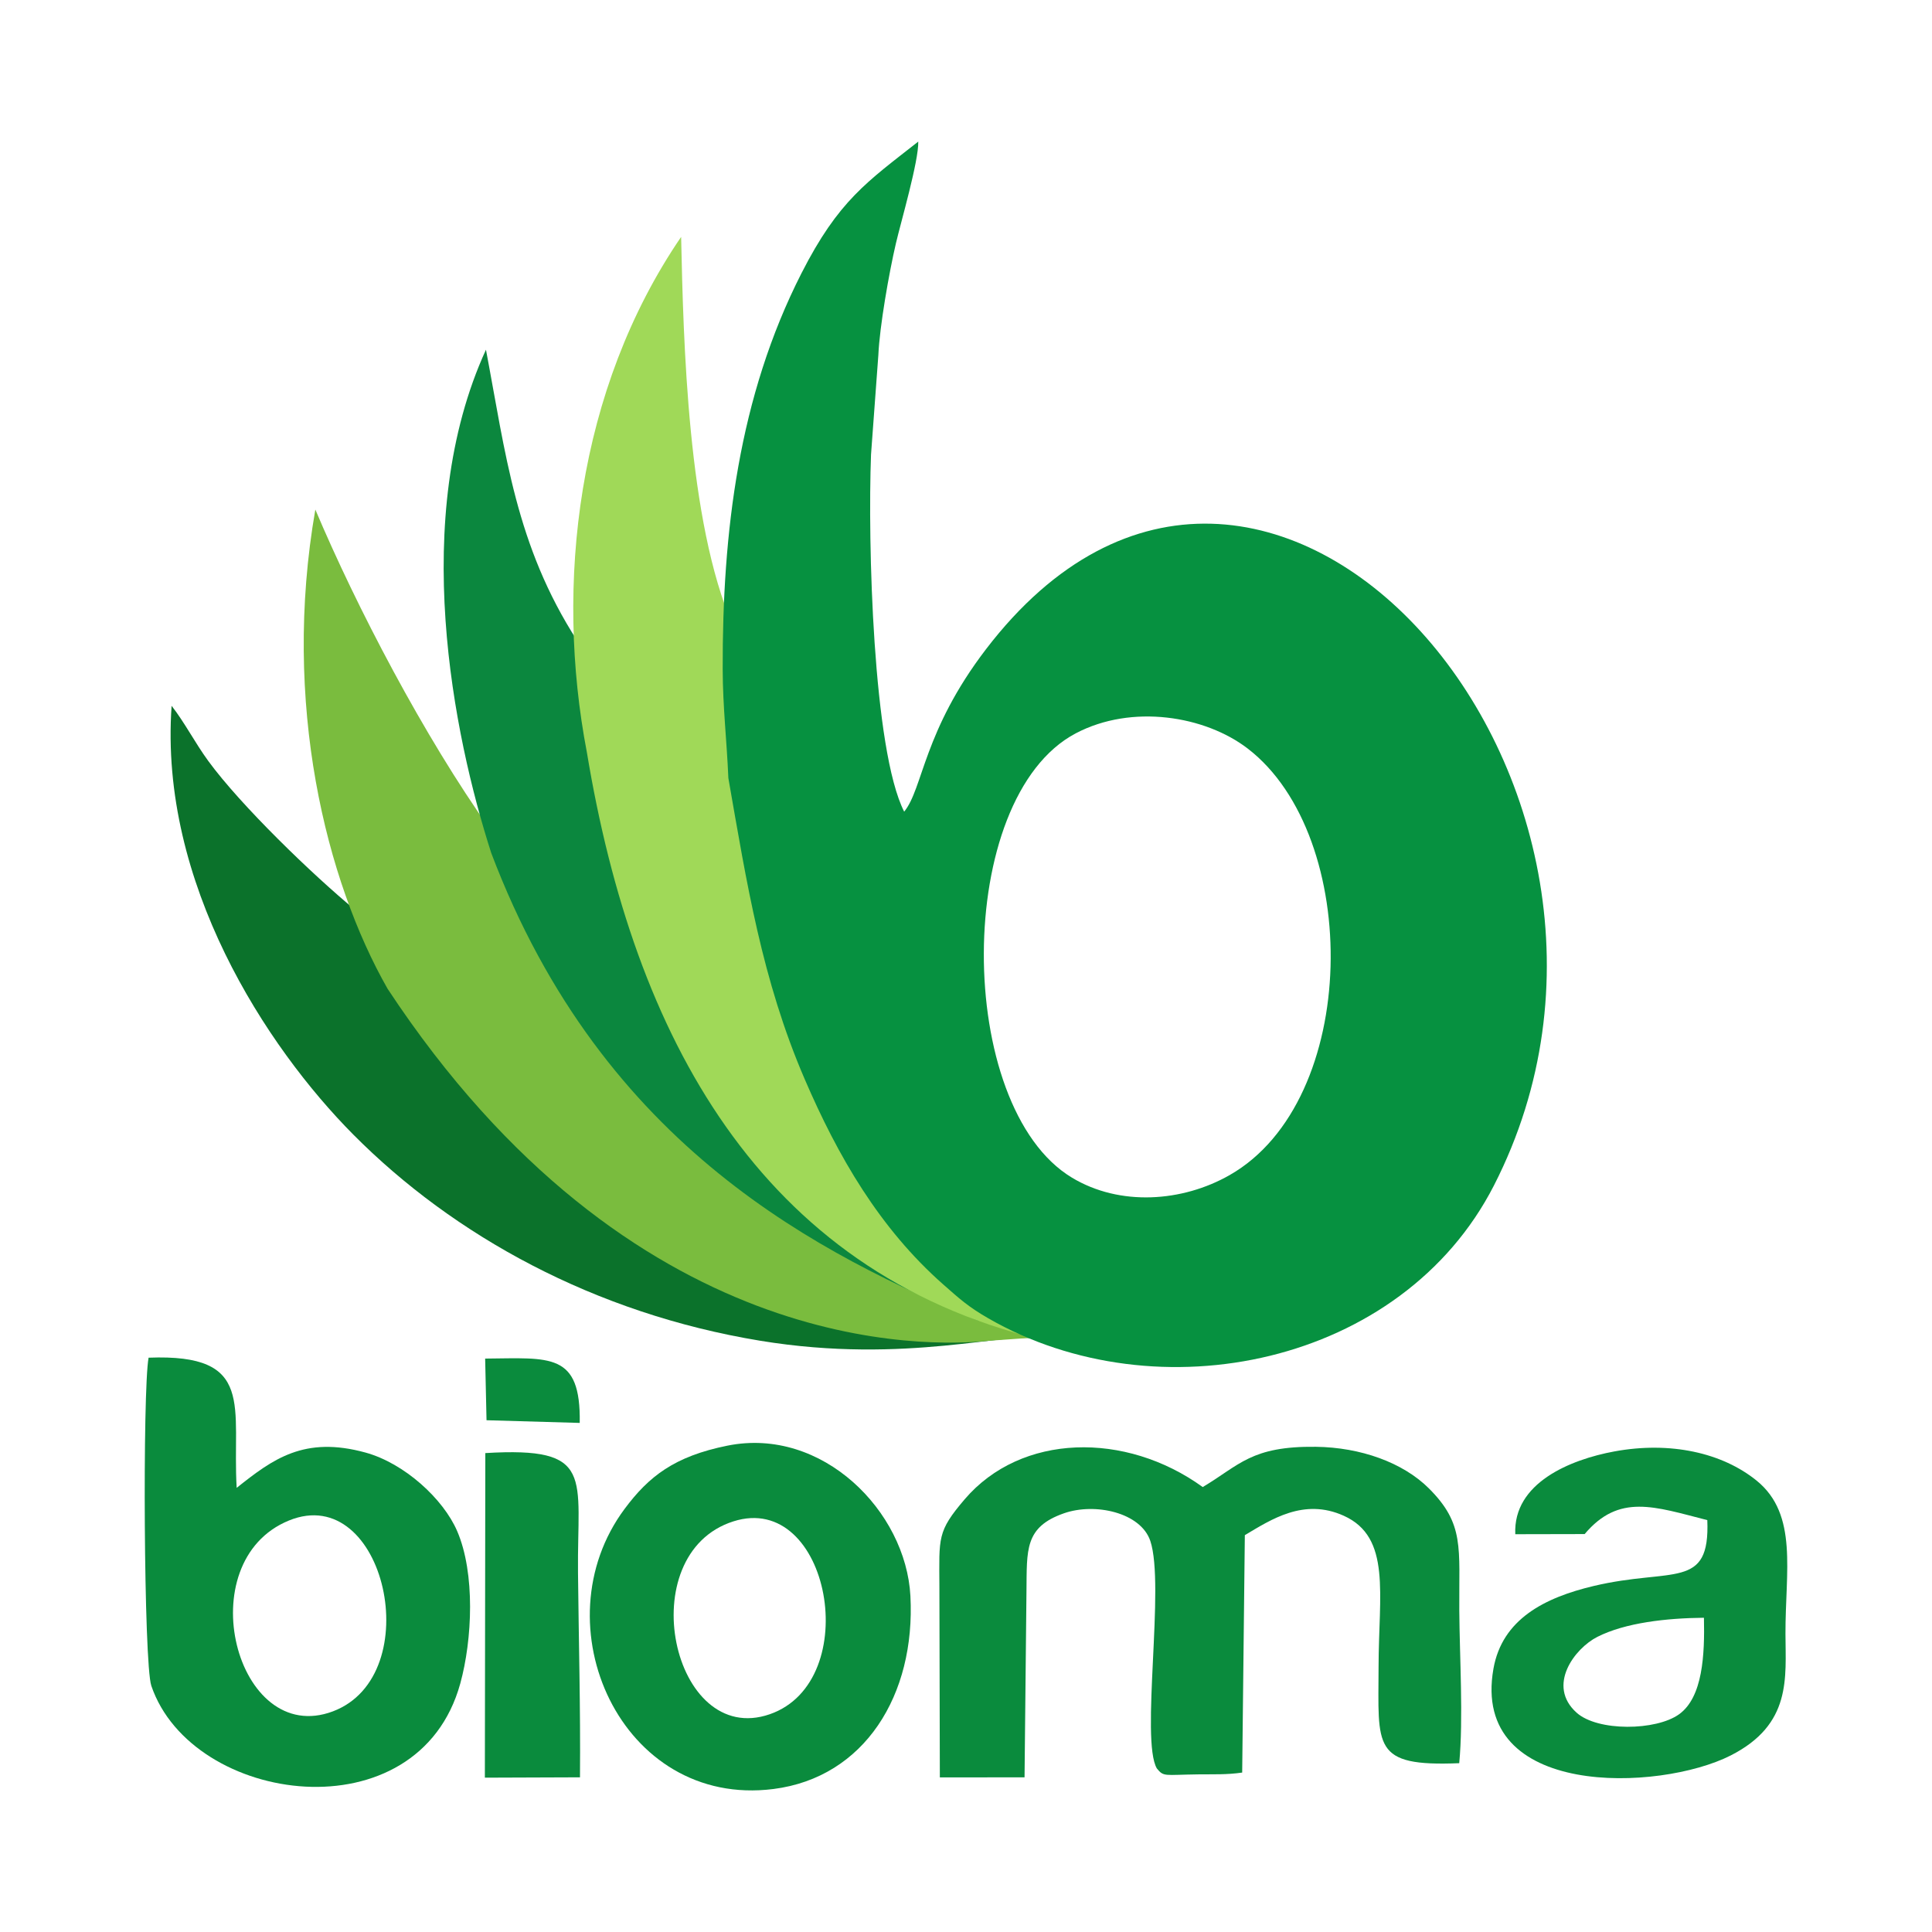 <?xml version="1.0" encoding="UTF-8"?>
<!DOCTYPE svg PUBLIC "-//W3C//DTD SVG 1.1//EN" "http://www.w3.org/Graphics/SVG/1.1/DTD/svg11.dtd">
<!-- Creator: CorelDRAW 2021 (64 Bit) -->
<svg xmlns="http://www.w3.org/2000/svg" xml:space="preserve" width="1568px" height="1568px" version="1.1" style="shape-rendering:geometricPrecision; text-rendering:geometricPrecision; image-rendering:optimizeQuality; fill-rule:evenodd; clip-rule:evenodd"
viewBox="0 0 1325.96 1325.96"
 xmlns:xlink="http://www.w3.org/1999/xlink"
 xmlns:xodm="http://www.corel.com/coreldraw/odm/2003">
 <defs>
  <style type="text/css">
   <![CDATA[
    .fil0 {fill:none}
    .fil6 {fill:#069140}
    .fil2 {fill:#0A8B3D}
    .fil1 {fill:#0B722B}
    .fil4 {fill:#0B873E}
    .fil3 {fill:#7ABC3E}
    .fil5 {fill:#A0D958}
   ]]>
  </style>
 </defs>
 <g id="Camada_x0020_1">
  <rect class="fil0" x="19.95" y="19.95" width="1286.05" height="1286.05"/>
  <rect class="fil0" width="1325.96" height="1325.96"/>
  <g id="_2776678428944">
   <path class="fil1" d="M244.09 624.76c-29.45,-24.24 -78.87,-72 -101.16,-102.51 -9.06,-12.4 -16.25,-26.46 -25.15,-37.83 -8.64,121.38 64.86,234.01 124.74,294.3 68.81,69.28 165.36,122.71 279.16,141.44 101.37,16.68 171.56,-7.34 192.28,-0.85 -291.59,-95.01 -312.8,-127.47 -469.87,-294.55z"/>
   <path class="fil2" d="M644.72 1088.95l0.31 130.89 58.13 -0.02 1.32 -127.64c0.34,-28.45 -1.47,-44.11 25.79,-53.61 21.27,-7.41 52.62,-0.54 59.2,18.98 10.22,30.36 -6.89,136.54 4.49,156.16 4.83,5.92 5.04,4.35 28.2,4.07 10.68,-0.13 19.76,0.3 30.37,-1.24l1.82 -162.94c18.05,-10.73 40.48,-25.67 67.88,-13.32 32.76,14.76 23.99,53.54 23.9,103.68 -0.09,54.92 -4.78,68.62 55.36,66.14 2.9,-30.79 0.26,-72.96 0.04,-104.97 -0.29,-43.03 3.73,-59.19 -20.98,-83.74 -17.76,-17.65 -46.77,-28.04 -77.43,-28.43 -44.38,-0.56 -52.37,12.55 -77.67,27.63 -52.96,-38.32 -124.65,-36.98 -163.42,8.44 -18.9,22.15 -17.45,26.04 -17.31,59.92z"/>
   <path class="fil2" d="M198.38 1043.52c65.8,-26.76 95.51,106.36 30.1,131.01 -66.4,25.02 -99.37,-102.83 -30.1,-131.01zm-35.95 -22.39c-3.23,-55.7 13.48,-92.23 -60.45,-89.33 -4.18,22.53 -3.33,209.93 1.87,225.19 27.91,81.89 183.26,103.17 212.06,-1.63 8.26,-30.04 10.34,-75.55 -2.16,-104.57 -9.47,-21.99 -36.09,-46.5 -62.89,-53.87 -42.15,-11.6 -63.66,4.52 -88.43,24.21z"/>
   <path class="fil2" d="M503.32 1044.14c66.19,-21.09 90.1,109.79 24.97,132.37 -66.97,23.21 -95.52,-109.9 -24.97,-132.37zm-3.98 -51.99c-36.7,7.36 -54.21,21.35 -70.61,43.35 -59.15,79.33 -2.47,205.61 102.11,192.32 62.42,-7.94 97.59,-64.45 93.99,-132.46 -3.07,-58.11 -60.38,-116.27 -125.49,-103.21z"/>
   <path class="fil2" d="M1169.44 1110.29c0.57,25.31 -0.76,54.46 -17.01,66.2 -15.82,11.43 -55.93,11.94 -70.4,-1.06 -20.68,-18.58 -1.32,-44.14 14.27,-52.03 19.21,-9.72 47.42,-12.87 73.14,-13.11zm-129.48 -57.34l47.61 -0.1c23.64,-28.03 47.87,-18.83 84.18,-9.57 1.95,48.29 -23.92,32.37 -78.02,45.21 -33.71,8 -62.74,22.8 -68.75,56.74 -15.82,89.28 113.97,84.38 162.79,59.58 42.06,-21.36 37.7,-53.27 37.62,-83.5 -0.12,-42.82 8.83,-81.81 -19.68,-105.04 -23.64,-19.26 -59.47,-27.23 -97.89,-20.11 -29.96,5.55 -69.43,21.52 -67.86,56.79z"/>
   <path class="fil2" d="M332.77 1220.04l65.28 -0.24c0.4,-47.68 -0.9,-94.76 -1.36,-140.44 -0.68,-66.09 12.03,-86.63 -63.61,-82.09l-0.31 222.77z"/>
   <path class="fil2" d="M333.91 974.73l63.97 1.84c0.8,-48.6 -20.32,-44.49 -64.91,-44.15l0.94 42.31z"/>
   <path class="fil3" d="M336.72 569.69c-45.87,-64.51 -92.05,-153.14 -120.3,-219.97 -23.19,132.99 7.52,255.06 49.55,328.83 167.13,253.53 370.69,245.99 413.02,241.62 31.29,-2.36 36.26,-1.96 62.5,-5.48 7.94,-1.07 -92.62,-16.86 -98.93,-20.97 -216.29,-141.3 -203.65,-132.62 -305.84,-324.03z"/>
   <path class="fil4" d="M396.27 439.91c-42.4,-65.6 -49.29,-128.99 -62.75,-199.9 -52.82,115.32 -22.38,264.55 3.61,345.38 77.08,203.72 227.7,275.92 334.72,321.25 -114.52,-157.09 -211.48,-246.75 -275.58,-466.73z"/>
   <path class="fil5" d="M503 429.41c-31.1,-71.45 -33.96,-194.94 -35.53,-266.83 -71.41,104.57 -86.8,238.52 -64.68,353.82 32.3,194.88 118.55,355.88 311.17,402.9 -87.35,-173.22 -183.94,-263.21 -210.96,-489.89z"/>
   <path class="fil6" d="M843.93 806.48c-32.42,18.49 -75.3,21.57 -108.17,1.8 -80.8,-48.58 -81.49,-260.67 2.53,-304.97 38.55,-20.32 88.83,-12.03 118.09,10.48 78.37,60.31 77.22,241.55 -12.45,292.69zm-196.6 75.03c11.09,9.76 17.09,15.29 30.89,23.23 116.12,66.85 283.98,32.19 347.07,-91.09 140.32,-274.18 -158.02,-617.18 -348.59,-368.08 -43.05,56.27 -43.11,95.49 -56.15,111.49 -21.47,-42.37 -25.05,-184.97 -22.75,-245.11l5.03 -68.29c0.85,-19.53 7.29,-56.19 12.02,-76.52 3.46,-14.84 15.66,-56.42 15.37,-69.97 -35.11,27.61 -54.71,40.35 -80.18,90.4 -43.2,84.89 -54.28,177.83 -54.05,271.67 0.07,26.16 2.81,48.97 3.89,74.74 12.6,72.06 23.05,138.52 52.34,206.53 22.85,53.09 51.44,102.51 95.11,141z"/>
  </g>
 </g>
</svg>
